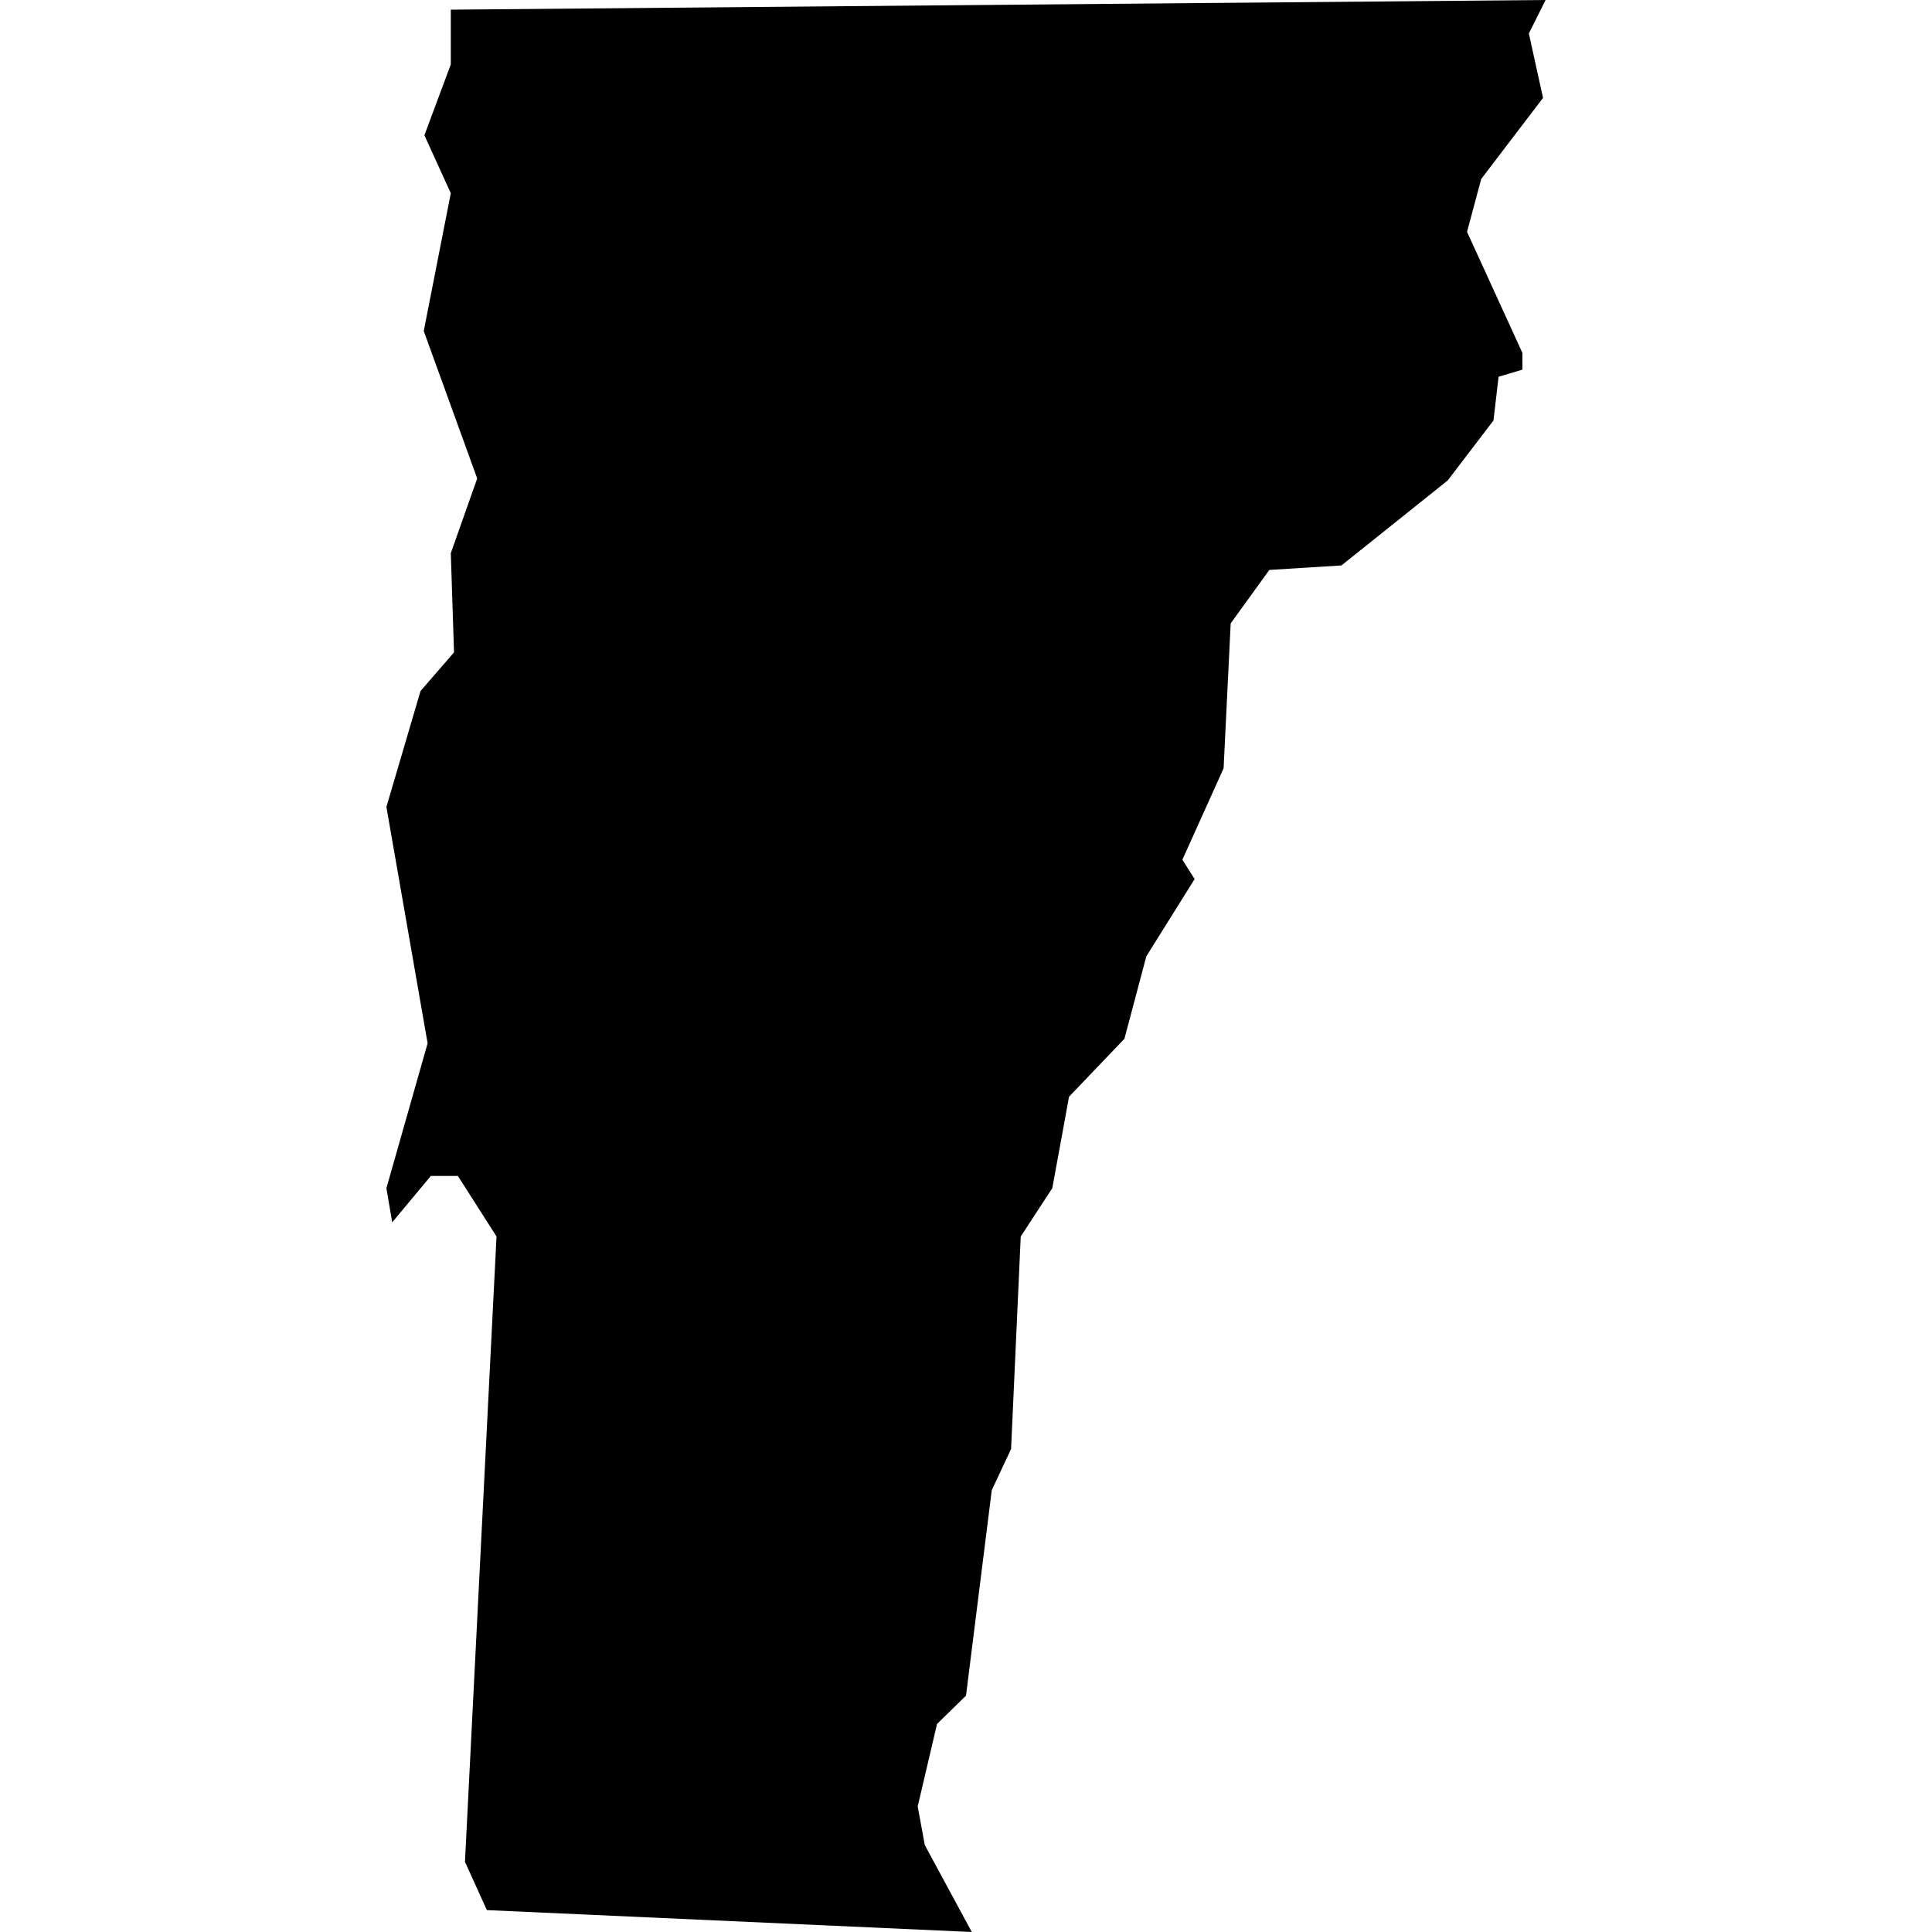 <svg xmlns="http://www.w3.org/2000/svg" width="30" height="30" viewBox="0 0 30 30"><title>VT</title><path d="M23,2.78l-.22.82.86,1.88v.26l-.37.11-.08.68-.71.93L20.83,8.78l-1.12.07-.6.83L19,11.93l-.64,1.42.19.3-.75,1.2-.34,1.28-.86.9-.26,1.42-.49.75-.15,3.3-.3.64L15,26.33l-.45.44-.3,1.28.11.6L15.09,30l-7.53-.34-.34-.75.49-9.71-.6-.94H6.69l-.6.72L6,18.45l.64-2.25L6,12.53l.53-1.8.52-.6L7,8.59l.41-1.16L6.58,5.14,7,3l-.41-.9L7,1,7,.15,24,0l-.26.52.22,1Z"/></svg>